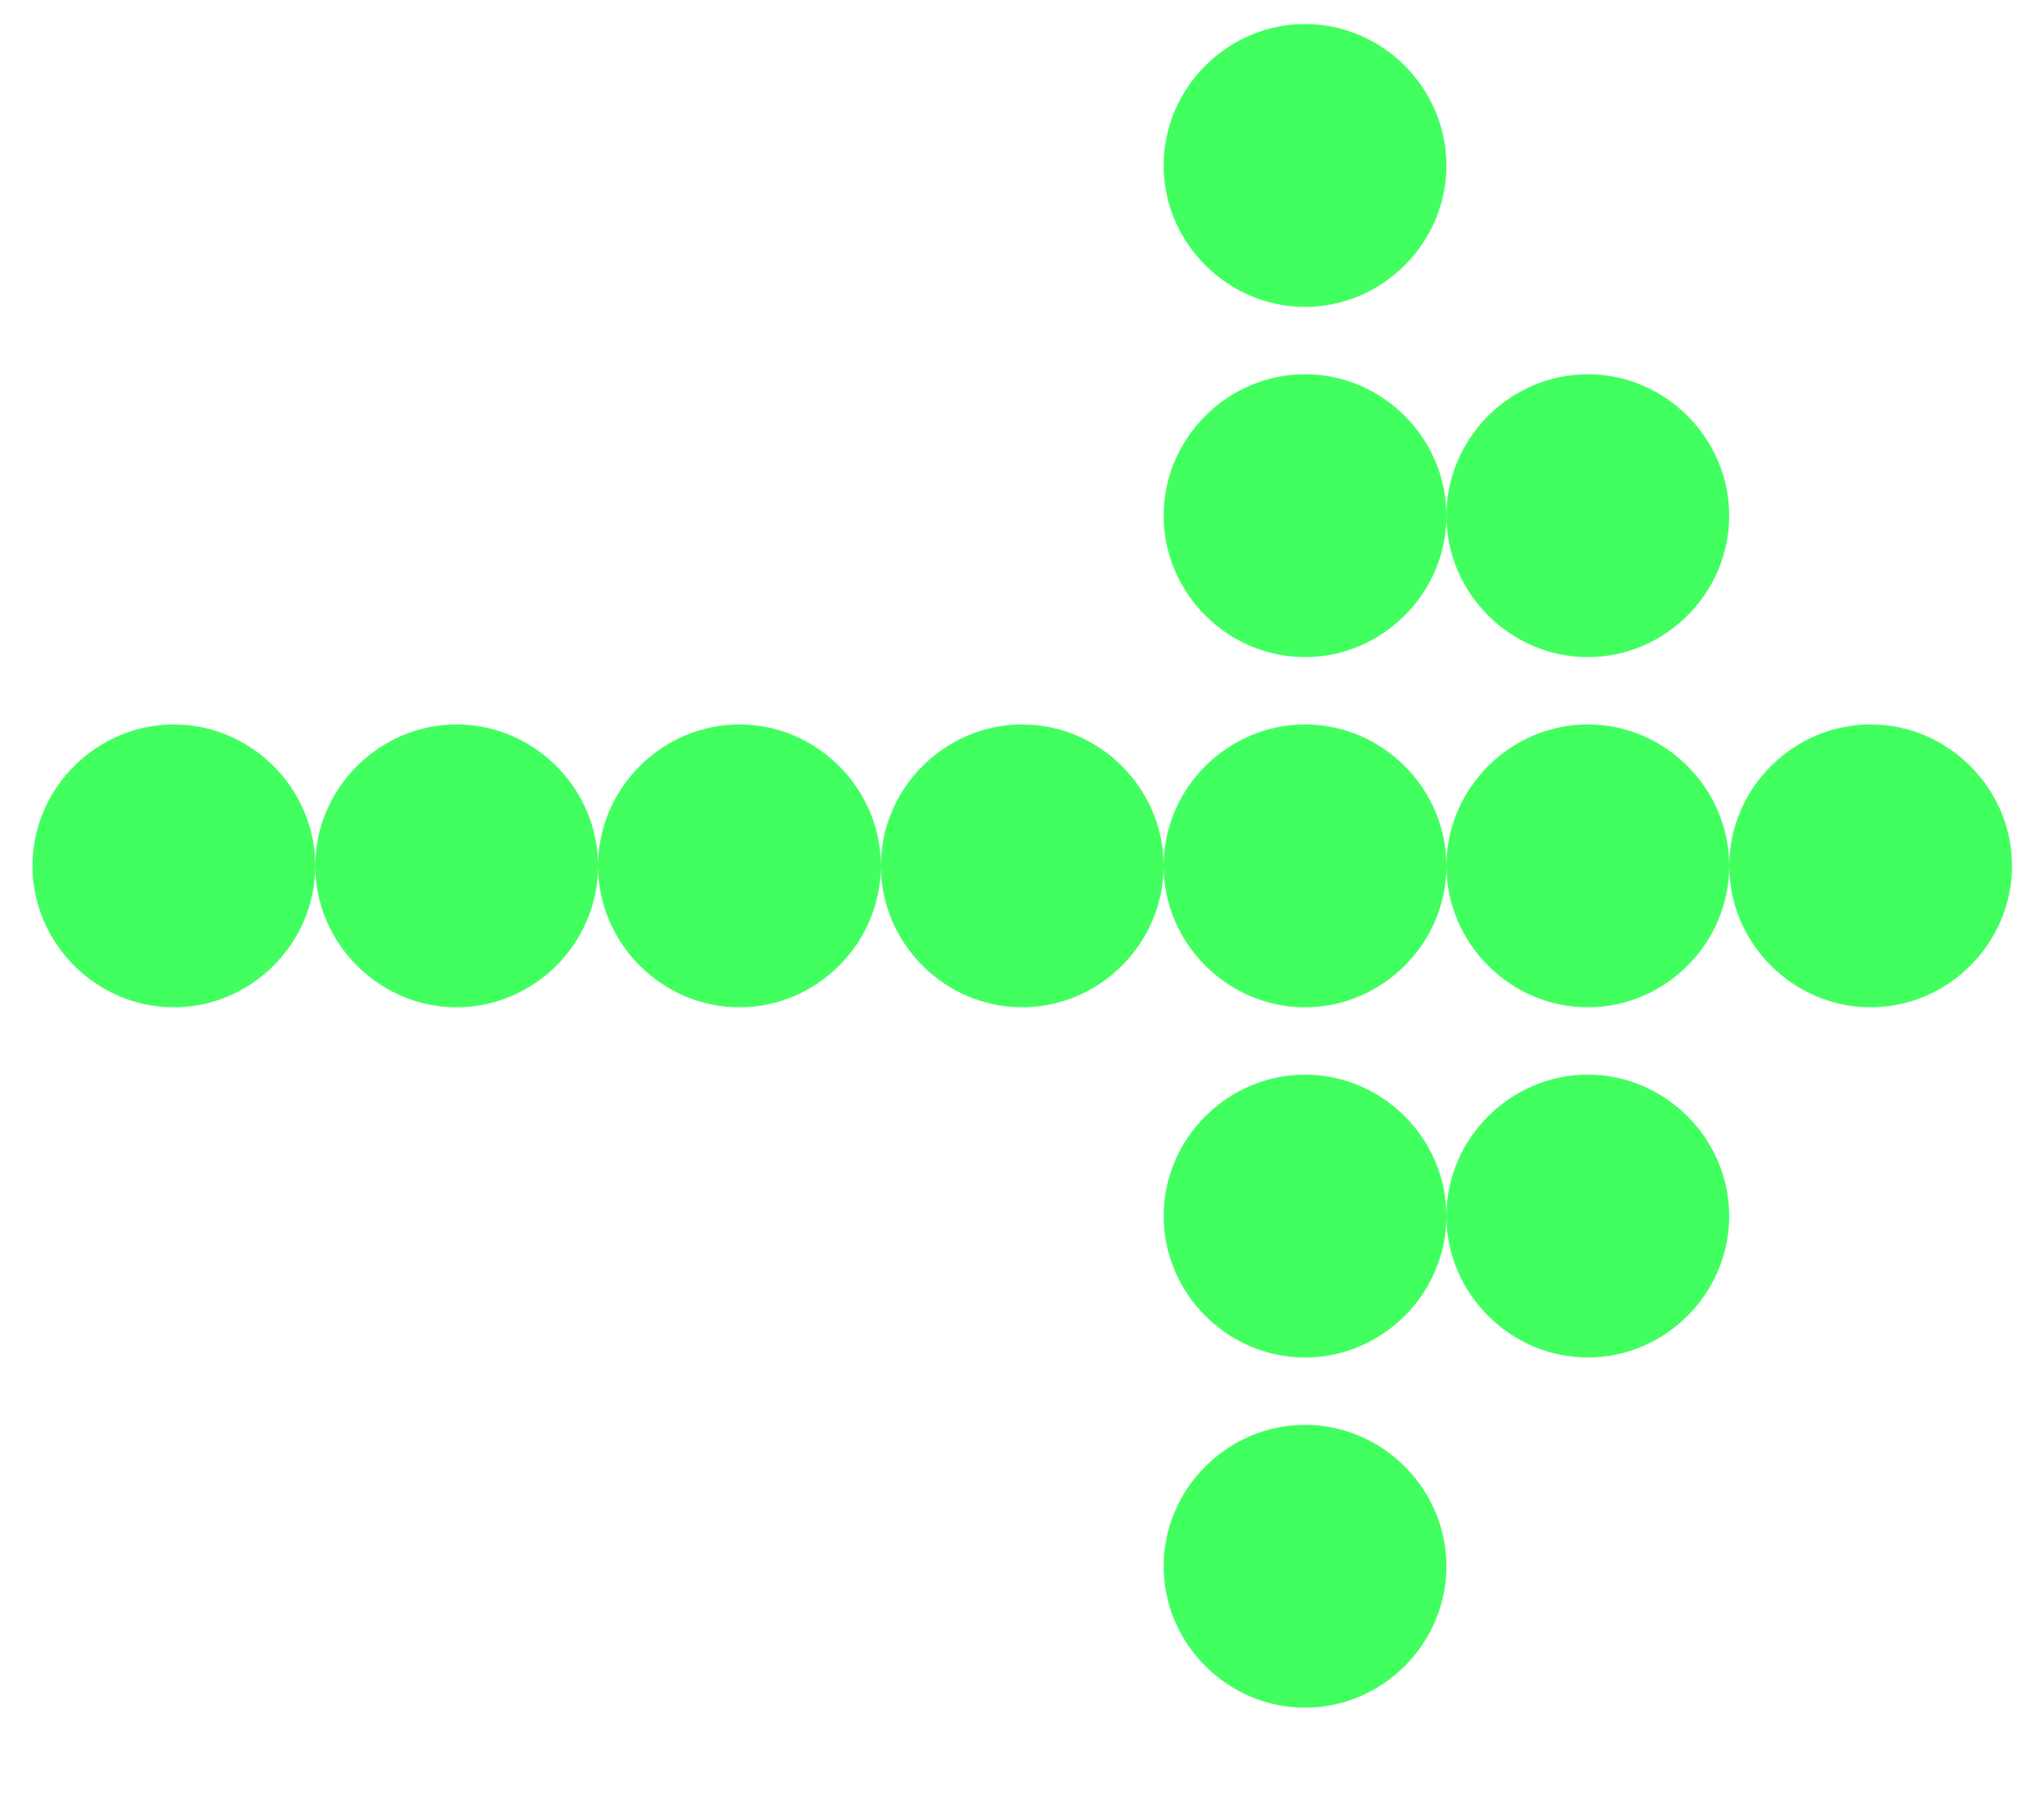 <svg width="17" height="15" viewBox="0 0 17 15" fill="none" xmlns="http://www.w3.org/2000/svg">
<path d="M10.854 14.2C10.21 14.2 9.678 13.668 9.678 13.024C9.678 12.38 10.21 11.848 10.854 11.848C11.498 11.848 12.03 12.38 12.03 13.024C12.03 13.668 11.498 14.2 10.854 14.2ZM13.206 11.288C12.562 11.288 12.03 10.756 12.03 10.112C12.03 9.468 12.562 8.936 13.206 8.936C13.85 8.936 14.382 9.468 14.382 10.112C14.382 10.756 13.85 11.288 13.206 11.288ZM10.854 11.288C10.21 11.288 9.678 10.756 9.678 10.112C9.678 9.468 10.21 8.936 10.854 8.936C11.498 8.936 12.03 9.468 12.03 10.112C12.03 10.756 11.498 11.288 10.854 11.288ZM8.502 8.376C7.858 8.376 7.326 7.844 7.326 7.2C7.326 6.556 7.858 6.024 8.502 6.024C9.146 6.024 9.678 6.556 9.678 7.2C9.678 7.844 9.146 8.376 8.502 8.376ZM6.15 8.376C5.506 8.376 4.974 7.844 4.974 7.2C4.974 6.556 5.506 6.024 6.15 6.024C6.794 6.024 7.326 6.556 7.326 7.2C7.326 7.844 6.794 8.376 6.15 8.376ZM13.206 8.376C12.562 8.376 12.03 7.844 12.03 7.2C12.03 6.556 12.562 6.024 13.206 6.024C13.85 6.024 14.382 6.556 14.382 7.2C14.382 7.844 13.85 8.376 13.206 8.376ZM10.854 8.376C10.21 8.376 9.678 7.844 9.678 7.2C9.678 6.556 10.21 6.024 10.854 6.024C11.498 6.024 12.03 6.556 12.03 7.2C12.03 7.844 11.498 8.376 10.854 8.376ZM15.558 8.376C14.914 8.376 14.382 7.844 14.382 7.2C14.382 6.556 14.914 6.024 15.558 6.024C16.202 6.024 16.734 6.556 16.734 7.2C16.734 7.844 16.202 8.376 15.558 8.376ZM13.206 5.464C12.562 5.464 12.03 4.932 12.03 4.288C12.03 3.644 12.562 3.112 13.206 3.112C13.85 3.112 14.382 3.644 14.382 4.288C14.382 4.932 13.85 5.464 13.206 5.464ZM10.854 5.464C10.21 5.464 9.678 4.932 9.678 4.288C9.678 3.644 10.21 3.112 10.854 3.112C11.498 3.112 12.03 3.644 12.03 4.288C12.03 4.932 11.498 5.464 10.854 5.464ZM10.854 2.552C10.21 2.552 9.678 2.02 9.678 1.376C9.678 0.732 10.21 0.2 10.854 0.2C11.498 0.2 12.03 0.732 12.03 1.376C12.03 2.02 11.498 2.552 10.854 2.552ZM3.798 8.376C3.154 8.376 2.622 7.844 2.622 7.2C2.622 6.556 3.154 6.024 3.798 6.024C4.442 6.024 4.974 6.556 4.974 7.2C4.974 7.844 4.442 8.376 3.798 8.376ZM1.446 8.376C0.802 8.376 0.27 7.844 0.27 7.2C0.27 6.556 0.802 6.024 1.446 6.024C2.09 6.024 2.622 6.556 2.622 7.2C2.622 7.844 2.09 8.376 1.446 8.376Z" fill="#42FF60"/>
</svg>
